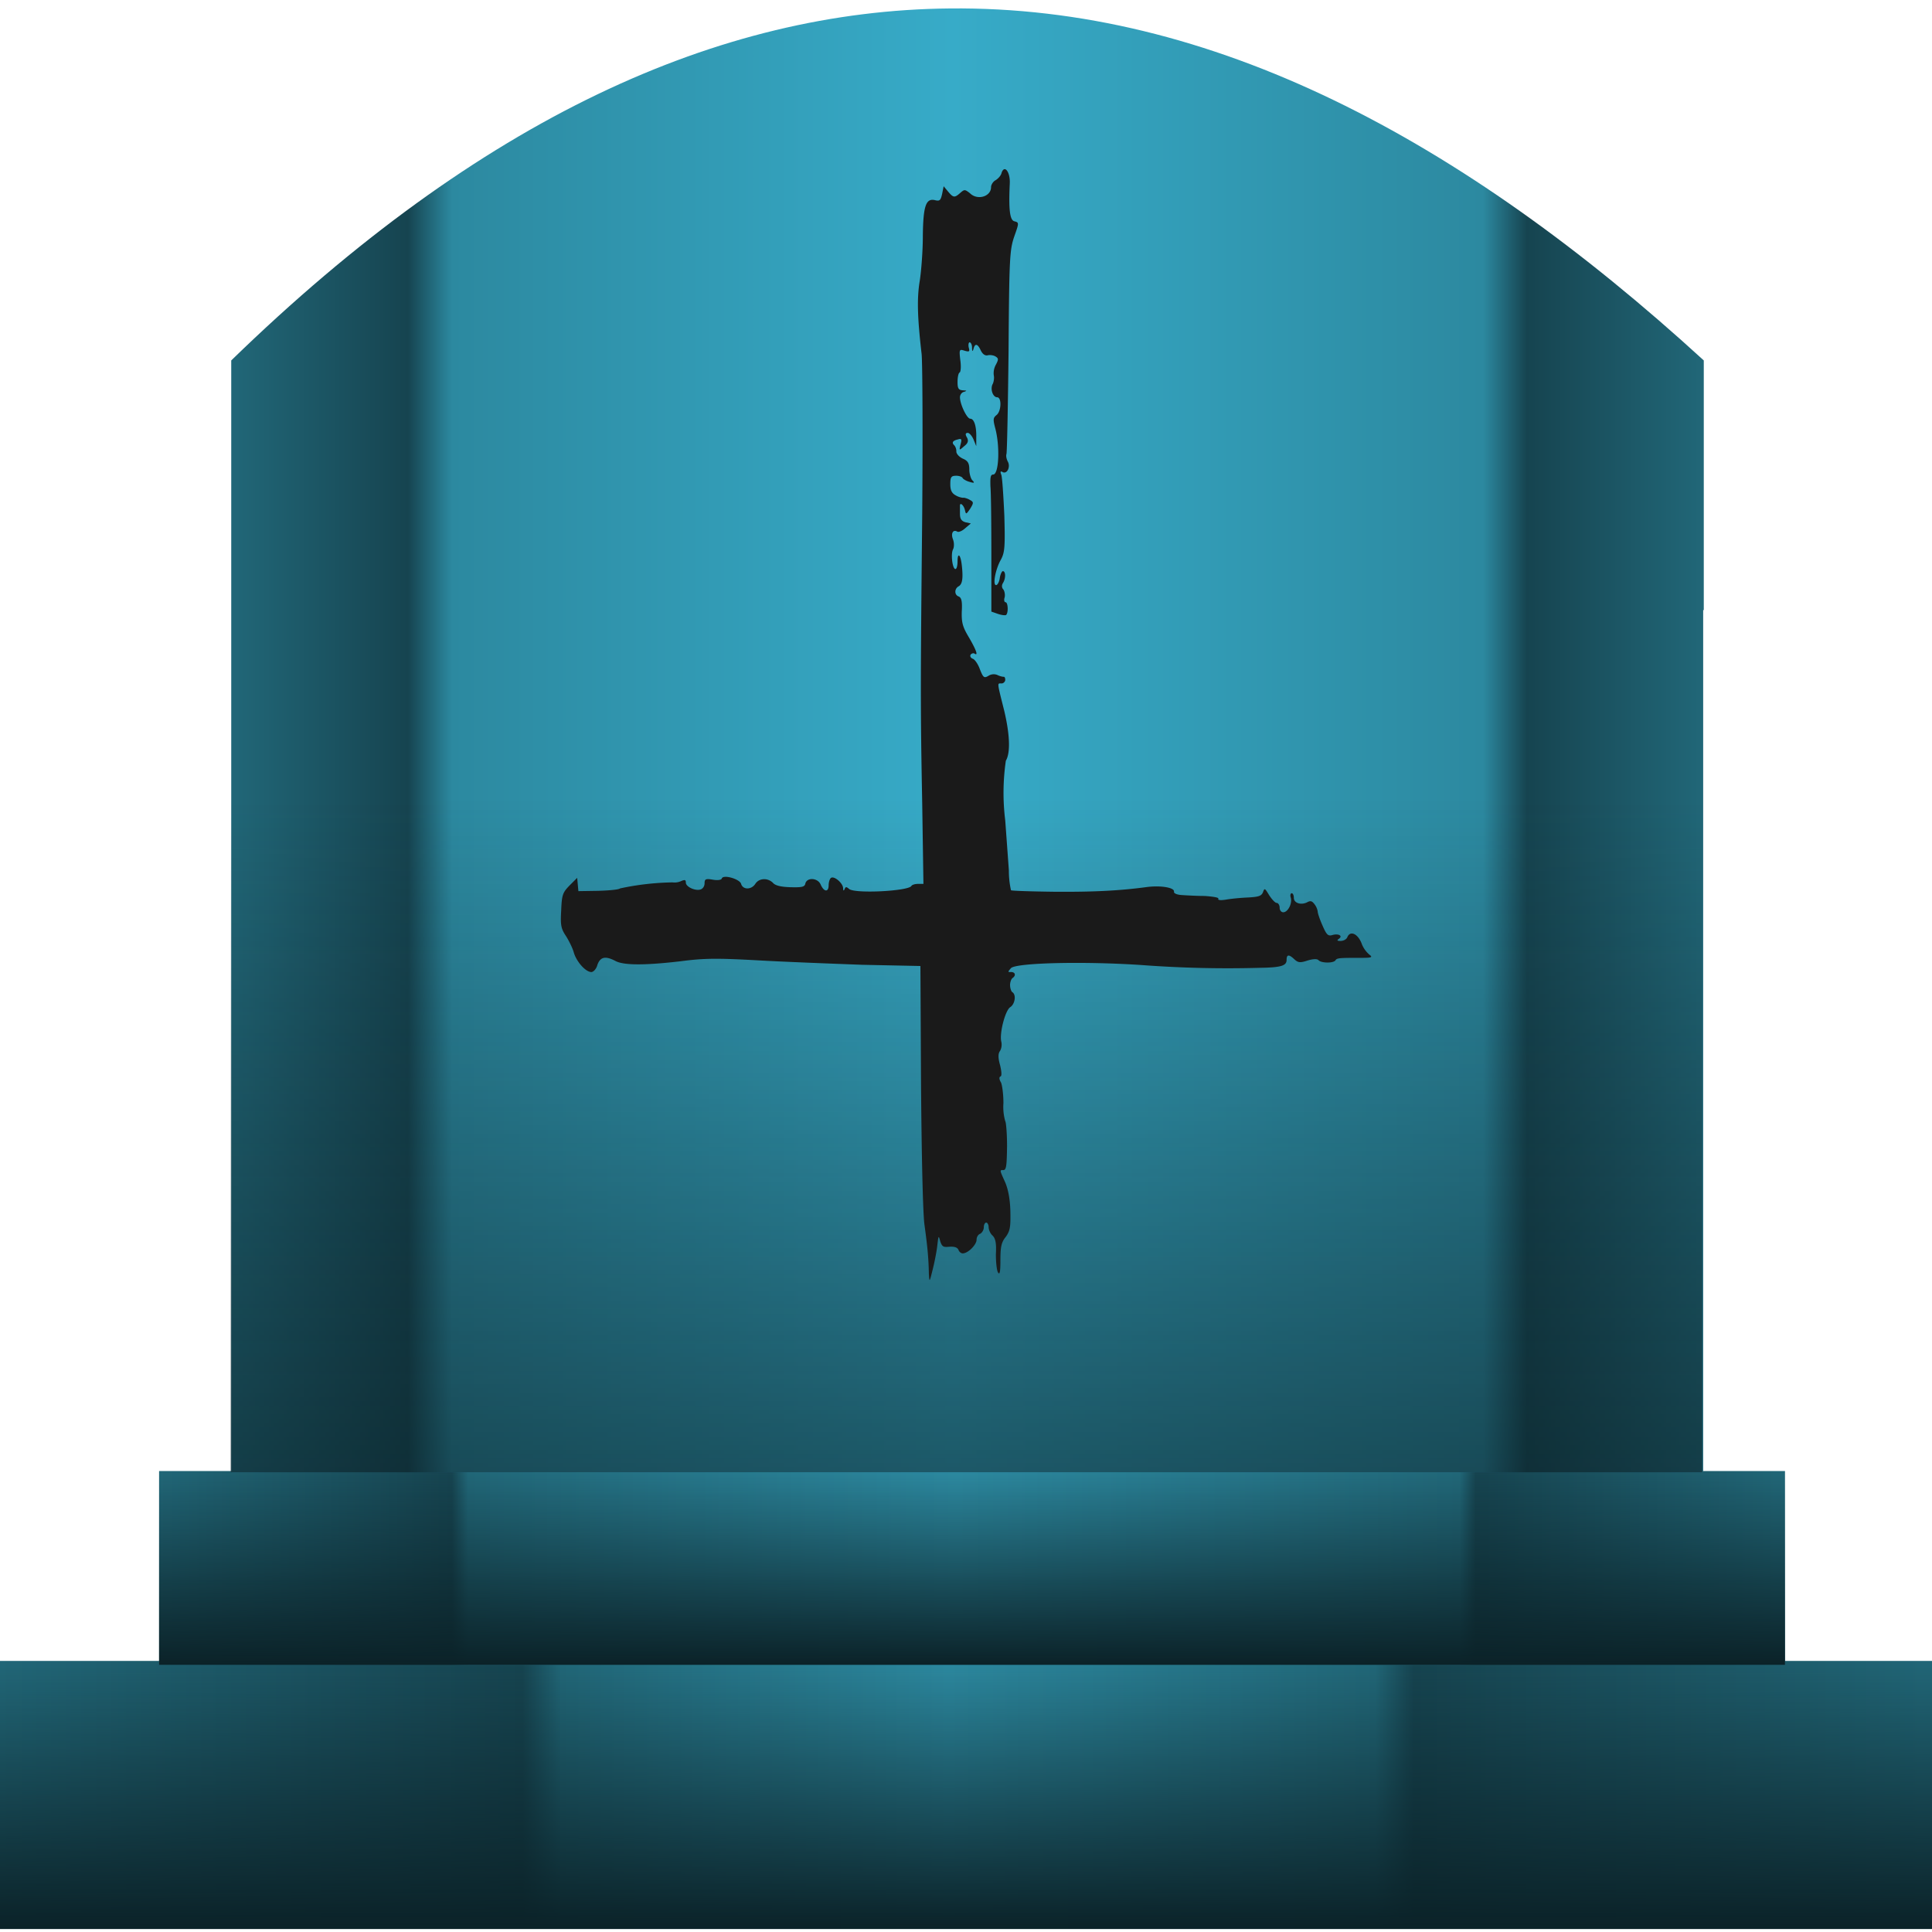 <?xml version="1.0" encoding="UTF-8" standalone="no"?>
<!--Created with Inkscape (http://www.inkscape.org/)-->

<svg
   xmlns:dc="http://purl.org/dc/elements/1.1/"
   xmlns:cc="http://creativecommons.org/ns#"
   xmlns:rdf="http://www.w3.org/1999/02/22-rdf-syntax-ns#"
   xmlns:svg="http://www.w3.org/2000/svg"
   xmlns="http://www.w3.org/2000/svg"
   xmlns:xlink="http://www.w3.org/1999/xlink"
   xmlns:sodipodi="http://sodipodi.sourceforge.net/DTD/sodipodi-0.dtd"
   xmlns:inkscape="http://www.inkscape.org/namespaces/inkscape"
   width="64"
   height="64"
   version="1"
   id="svg116"
   sodipodi:docname="folder.svg"
   inkscape:version="0.92.4 (5da689c313, 2019-01-14)">
  <sodipodi:namedview
     pagecolor="#ffffff"
     bordercolor="#666666"
     borderopacity="1"
     objecttolerance="10"
     gridtolerance="10"
     guidetolerance="10"
     inkscape:pageopacity="0"
     inkscape:pageshadow="2"
     inkscape:window-width="1112"
     inkscape:window-height="480"
     id="namedview118"
     showgrid="false"
     inkscape:zoom="3.6875"
     inkscape:cx="2.8474576"
     inkscape:cy="32"
     inkscape:window-x="0"
     inkscape:window-y="25"
     inkscape:window-maximized="0"
     inkscape:current-layer="svg116" />
  <defs
     id="defs100">
    <linearGradient
       id="h">
      <stop
         offset="0"
         stop-color="#0b2228"
         id="stop4" />
      <stop
         offset="1"
         stop-color="#0b2228"
         stop-opacity="0"
         id="stop6" />
    </linearGradient>
    <linearGradient
       id="g">
      <stop
         offset="0"
         stop-color="#0b2228"
         id="stop9" />
      <stop
         offset="1"
         stop-color="#0b2228"
         stop-opacity="0"
         id="stop11" />
    </linearGradient>
    <linearGradient
       id="c">
      <stop
         offset="0"
         stop-color="#216778"
         id="stop14" />
      <stop
         offset=".27"
         stop-color="#164450"
         id="stop16" />
      <stop
         offset=".29"
         stop-color="#216778"
         id="stop18" />
      <stop
         offset=".49"
         stop-color="#2c89a0"
         id="stop20" />
      <stop
         offset=".71"
         stop-color="#216778"
         id="stop22" />
      <stop
         offset=".73"
         stop-color="#164450"
         id="stop24" />
      <stop
         offset="1"
         stop-color="#216778"
         id="stop26" />
    </linearGradient>
    <linearGradient
       id="b">
      <stop
         offset="0"
         stop-color="#216778"
         id="stop29" />
      <stop
         offset=".18"
         stop-color="#164450"
         id="stop31" />
      <stop
         offset=".19"
         stop-color="#216778"
         id="stop33" />
      <stop
         offset=".49"
         stop-color="#2c89a0"
         id="stop35" />
      <stop
         offset=".8"
         stop-color="#216778"
         id="stop37" />
      <stop
         offset=".81"
         stop-color="#164450"
         id="stop39" />
      <stop
         offset="1"
         stop-color="#216778"
         id="stop41" />
    </linearGradient>
    <linearGradient
       id="i">
      <stop
         offset="0"
         stop-color="#0b2228"
         id="stop44" />
      <stop
         offset="1"
         stop-color="#0b2228"
         stop-opacity="0"
         id="stop46" />
    </linearGradient>
    <linearGradient
       id="f">
      <stop
         offset="0"
         stop-color="#216778"
         id="stop49" />
      <stop
         offset=".12"
         stop-color="#164450"
         id="stop51" />
      <stop
         offset=".15"
         stop-color="#2c89a0"
         id="stop53" />
      <stop
         offset=".49"
         stop-color="#37abc8"
         id="stop55" />
      <stop
         offset=".85"
         stop-color="#2c89a0"
         id="stop57" />
      <stop
         offset=".88"
         stop-color="#164450"
         id="stop59" />
      <stop
         offset="1"
         stop-color="#216778"
         id="stop61" />
    </linearGradient>
    <linearGradient
       id="a">
      <stop
         offset="0"
         stop-color="#333"
         id="stop64" />
      <stop
         offset=".09"
         stop-color="#333"
         id="stop66" />
      <stop
         offset=".11"
         stop-color="#666"
         id="stop68" />
      <stop
         offset=".49"
         stop-color="#4d4d4d"
         id="stop70" />
      <stop
         offset=".88"
         stop-color="#4d4d4d"
         id="stop72" />
      <stop
         offset=".9"
         stop-color="#333"
         id="stop74" />
      <stop
         offset="1"
         stop-color="#333"
         id="stop76" />
    </linearGradient>
    <linearGradient
       xlink:href="#b"
       id="l"
       x1="5.27"
       y1="51.93"
       x2="59.12"
       y2="51.93"
       gradientUnits="userSpaceOnUse" />
    <linearGradient
       xlink:href="#c"
       id="k"
       x1="-.04"
       y1="59.46"
       x2="64.18"
       y2="59.46"
       gradientUnits="userSpaceOnUse" />
    <linearGradient
       id="d">
      <stop
         offset="0"
         stop-color="#f7f7f3"
         id="stop81" />
      <stop
         offset="1"
         stop-color="#e1e1d7"
         id="stop83" />
    </linearGradient>
    <linearGradient
       id="e">
      <stop
         offset="0"
         stop-color="#2e3033"
         id="stop86" />
      <stop
         offset="1"
         stop-color="#424548"
         id="stop88" />
    </linearGradient>
    <linearGradient
       xlink:href="#f"
       id="m"
       x1="7.65"
       y1="24.52"
       x2="56.44"
       y2="24.52"
       gradientUnits="userSpaceOnUse" />
    <linearGradient
       xlink:href="#g"
       id="n"
       x1="13.48"
       y1="63.47"
       x2="13.48"
       y2="26.47"
       gradientUnits="userSpaceOnUse" />
    <linearGradient
       xlink:href="#h"
       id="o"
       x1="5.27"
       y1="55.14"
       x2="5.27"
       y2="48.73"
       gradientUnits="userSpaceOnUse" />
    <linearGradient
       xlink:href="#i"
       id="p"
       x1="-.04"
       y1="63.9"
       x2="-.04"
       y2="55.02"
       gradientUnits="userSpaceOnUse" />
    <linearGradient
       id="j">
      <stop
         offset="0"
         stop-color="#216778"
         id="stop95" />
      <stop
         offset="1"
         stop-color="#5fbcd3"
         id="stop97" />
    </linearGradient>
  </defs>
  <path
     d="M -0.04,55.02 H 64.18 V 63.9 H -0.04 Z"
     id="path102"
     style="fill:url(#k)"
     inkscape:connector-curvature="0" />
  <path
     d="m 5.27,48.73 h 53.86 v 6.42 H 5.27 Z"
     id="path104"
     style="fill:url(#l)"
     inkscape:connector-curvature="0" />
  <path
     d="M 31.46,0.28 C 23.83,0.35 15.93,3.9 7.66,11.94 V 48.77 H 56.42 V 20.21 h 0.02 V 11.94 C 48.4,4.58 40.11,0.19 31.46,0.28 Z"
     id="path106"
     style="fill:url(#m)"
     inkscape:connector-curvature="0" />
  <path
     d="M 31.44,0.28 C 23.8,0.35 15.9,3.9 7.64,11.94 V 48.77 H 56.39 V 20.21 h 0.03 V 11.94 C 48.37,4.58 40.09,0.19 31.44,0.28 Z"
     id="path108"
     style="fill:url(#n)"
     inkscape:connector-curvature="0" />
  <path
     d="m 5.27,48.73 h 53.86 v 6.42 H 5.27 Z"
     id="path110"
     style="fill:url(#o)"
     inkscape:connector-curvature="0" />
  <path
     d="M -0.04,55.02 H 64.18 V 63.9 H -0.04 Z"
     id="path112"
     style="fill:url(#p)"
     inkscape:connector-curvature="0" />
  <path
     d="m 33.18,5.72 c -0.02,0.1 -0.12,0.2 -0.2,0.25 -0.08,0.04 -0.15,0.15 -0.15,0.23 0,0.31 -0.45,0.45 -0.7,0.2 C 31.96,6.27 31.95,6.27 31.81,6.39 31.62,6.56 31.58,6.55 31.41,6.35 L 31.26,6.17 31.21,6.42 c -0.05,0.22 -0.08,0.25 -0.24,0.21 -0.3,-0.07 -0.39,0.2 -0.4,1.2 0,0.47 -0.05,1.13 -0.1,1.46 -0.1,0.59 -0.08,1.23 0.06,2.44 0.03,0.33 0.04,2.7 0.02,5.26 -0.06,5.85 -0.06,6.45 0,9.66 l 0.04,2.63 h -0.18 c -0.1,0 -0.2,0.03 -0.22,0.07 -0.11,0.17 -1.86,0.26 -2.06,0.1 -0.09,-0.08 -0.12,-0.08 -0.15,0 -0.03,0.07 -0.05,0.06 -0.05,-0.02 0,-0.17 -0.29,-0.42 -0.4,-0.35 -0.04,0.02 -0.08,0.14 -0.08,0.24 0,0.25 -0.16,0.23 -0.27,-0.03 -0.1,-0.21 -0.44,-0.23 -0.5,-0.03 -0.02,0.12 -0.1,0.14 -0.5,0.13 -0.3,-0.01 -0.5,-0.05 -0.58,-0.15 -0.18,-0.17 -0.46,-0.15 -0.58,0.04 -0.13,0.2 -0.41,0.2 -0.47,0 -0.04,-0.16 -0.59,-0.32 -0.64,-0.18 -0.01,0.05 -0.14,0.07 -0.3,0.04 -0.23,-0.04 -0.27,-0.02 -0.27,0.12 0,0.09 -0.05,0.17 -0.12,0.2 -0.17,0.07 -0.5,-0.08 -0.5,-0.22 0,-0.1 -0.04,-0.1 -0.14,-0.06 a 0.53,0.53 0 0 1 -0.3,0.05 8.9,8.9 0 0 0 -1.74,0.2 c -0.04,0.04 -0.37,0.07 -0.73,0.08 l -0.65,0.01 -0.02,-0.22 -0.02,-0.22 -0.26,0.26 c -0.22,0.23 -0.25,0.3 -0.27,0.83 -0.03,0.49 0,0.6 0.16,0.84 0.1,0.16 0.22,0.4 0.26,0.55 0.09,0.3 0.39,0.64 0.58,0.64 0.07,0 0.17,-0.11 0.2,-0.24 0.1,-0.27 0.27,-0.3 0.61,-0.12 0.28,0.14 0.98,0.14 2.17,0 0.76,-0.1 1.2,-0.1 2.49,-0.03 0.86,0.05 2.43,0.11 3.5,0.15 l 1.93,0.04 0.02,3.91 c 0.02,2.42 0.06,4.18 0.11,4.63 0.1,0.73 0.14,1.11 0.15,1.66 0.02,0.3 0.02,0.28 0.14,-0.2 0.07,-0.29 0.13,-0.63 0.14,-0.75 0.04,-0.33 0.04,-0.34 0.1,-0.12 0.06,0.17 0.1,0.19 0.3,0.17 0.17,-0.01 0.26,0.02 0.3,0.1 0.02,0.07 0.09,0.12 0.14,0.12 0.18,0 0.46,-0.29 0.46,-0.45 0,-0.1 0.06,-0.18 0.12,-0.2 0.06,-0.03 0.12,-0.13 0.12,-0.21 0,-0.1 0.04,-0.16 0.08,-0.16 0.04,0 0.08,0.07 0.08,0.15 0,0.08 0.05,0.21 0.13,0.28 0.1,0.1 0.13,0.26 0.11,0.62 0,0.27 0.03,0.54 0.07,0.6 0.06,0.1 0.08,-0.03 0.08,-0.41 0,-0.43 0.03,-0.59 0.18,-0.77 0.14,-0.2 0.16,-0.32 0.15,-0.84 -0.01,-0.4 -0.07,-0.72 -0.17,-0.96 -0.19,-0.42 -0.19,-0.41 -0.06,-0.41 0.1,0 0.11,-0.18 0.12,-0.78 0,-0.41 -0.03,-0.8 -0.06,-0.84 a 1.73,1.73 0 0 1 -0.06,-0.6 c 0,-0.28 -0.04,-0.59 -0.08,-0.68 -0.06,-0.1 -0.07,-0.18 -0.02,-0.2 0.05,-0.01 0.04,-0.16 -0.01,-0.37 -0.07,-0.25 -0.07,-0.39 0,-0.48 a 0.44,0.44 0 0 0 0.04,-0.3 c -0.07,-0.27 0.13,-1.05 0.3,-1.15 0.15,-0.1 0.2,-0.4 0.07,-0.49 -0.04,-0.02 -0.08,-0.13 -0.08,-0.24 0,-0.1 0.04,-0.2 0.08,-0.23 0.12,-0.08 0.1,-0.2 -0.05,-0.2 -0.11,0 -0.11,0 0,-0.13 0.18,-0.18 2.46,-0.23 4.35,-0.1 a 38.28,38.28 0 0 0 3.9,0.09 c 0.7,-0.01 0.88,-0.07 0.88,-0.26 0,-0.18 0.07,-0.2 0.26,-0.02 0.12,0.11 0.19,0.12 0.43,0.04 0.2,-0.06 0.33,-0.06 0.37,-0.01 0.1,0.1 0.5,0.1 0.56,0 0.05,-0.08 0.15,-0.08 0.87,-0.08 0.32,0 0.37,-0.02 0.26,-0.1 A 0.9,0.9 0 0 1 45.1,31.24 c -0.13,-0.32 -0.38,-0.42 -0.47,-0.19 -0.03,0.07 -0.13,0.12 -0.22,0.12 -0.12,0 -0.13,-0.02 -0.06,-0.07 0.15,-0.1 -0.02,-0.19 -0.23,-0.12 -0.13,0.03 -0.18,-0.02 -0.31,-0.32 -0.09,-0.2 -0.16,-0.41 -0.16,-0.47 a 0.54,0.54 0 0 0 -0.1,-0.23 c -0.09,-0.12 -0.14,-0.13 -0.25,-0.07 -0.2,0.1 -0.44,0.03 -0.44,-0.15 0,-0.08 -0.03,-0.15 -0.07,-0.15 -0.04,0 -0.06,0.07 -0.03,0.15 0.05,0.2 -0.1,0.48 -0.25,0.48 -0.07,0 -0.12,-0.07 -0.12,-0.15 0,-0.09 -0.05,-0.16 -0.1,-0.16 -0.05,0 -0.16,-0.12 -0.25,-0.26 -0.14,-0.23 -0.15,-0.24 -0.2,-0.1 -0.05,0.13 -0.14,0.16 -0.49,0.18 -0.24,0.01 -0.56,0.04 -0.73,0.07 -0.18,0.03 -0.29,0.02 -0.26,-0.03 0.02,-0.04 -0.18,-0.07 -0.45,-0.09 -0.27,0 -0.61,-0.02 -0.76,-0.03 -0.17,-0.01 -0.27,-0.06 -0.26,-0.11 0.03,-0.14 -0.46,-0.22 -0.94,-0.15 -0.91,0.12 -1.77,0.16 -3.05,0.15 -0.76,-0.01 -1.4,-0.03 -1.41,-0.05 A 2.95,2.95 0 0 1 33.42,28.83 L 33.3,27.18 a 7.4,7.4 0 0 1 0.02,-1.98 c 0.15,-0.25 0.14,-0.83 -0.05,-1.64 -0.25,-1 -0.24,-0.92 -0.09,-0.92 0.06,0 0.12,-0.06 0.12,-0.12 0,-0.06 -0.02,-0.11 -0.06,-0.1 a 0.6,0.6 0 0 1 -0.2,-0.06 0.32,0.32 0 0 0 -0.3,0.03 C 32.6,22.47 32.57,22.45 32.46,22.17 32.4,22 32.29,21.84 32.22,21.82 c -0.07,-0.03 -0.09,-0.08 -0.07,-0.13 0.04,-0.05 0.1,-0.06 0.13,-0.04 0.13,0.09 0.07,-0.1 -0.18,-0.53 -0.21,-0.35 -0.25,-0.49 -0.24,-0.86 0.02,-0.34 -0.01,-0.46 -0.1,-0.5 -0.15,-0.05 -0.15,-0.26 0,-0.34 0.12,-0.07 0.15,-0.27 0.1,-0.7 -0.04,-0.36 -0.14,-0.43 -0.14,-0.13 0,0.15 -0.03,0.26 -0.07,0.26 -0.1,0 -0.16,-0.5 -0.08,-0.65 0.04,-0.08 0.04,-0.22 0,-0.33 -0.08,-0.2 0,-0.34 0.14,-0.26 0.04,0.03 0.16,-0.02 0.25,-0.1 l 0.2,-0.17 -0.18,-0.04 C 31.85,17.26 31.8,17.19 31.8,17.02 v -0.27 c 0,-0.12 0.12,-0.02 0.16,0.13 0.04,0.17 0.04,0.17 0.18,-0.03 0.12,-0.2 0.12,-0.22 -0.03,-0.3 -0.07,-0.04 -0.18,-0.07 -0.2,-0.06 -0.04,0 -0.15,-0.02 -0.25,-0.08 -0.13,-0.07 -0.18,-0.17 -0.18,-0.37 0,-0.24 0.03,-0.28 0.2,-0.28 0.1,0 0.2,0.04 0.21,0.08 0.02,0.03 0.11,0.09 0.22,0.12 0.16,0.05 0.19,0.04 0.1,-0.05 -0.05,-0.05 -0.1,-0.22 -0.1,-0.35 0,-0.2 -0.04,-0.29 -0.2,-0.36 -0.14,-0.06 -0.23,-0.17 -0.23,-0.24 a 0.32,0.32 0 0 0 -0.06,-0.2 c -0.1,-0.09 -0.07,-0.16 0.1,-0.2 0.13,-0.04 0.15,-0.02 0.1,0.16 -0.05,0.21 -0.05,0.21 0.12,0.06 0.13,-0.1 0.15,-0.18 0.09,-0.29 -0.06,-0.1 -0.05,-0.15 0.03,-0.15 0.05,0 0.14,0.1 0.19,0.22 l 0.09,0.22 V 14.5 c 0.01,-0.38 -0.07,-0.63 -0.2,-0.63 -0.11,0 -0.34,-0.48 -0.34,-0.71 0,-0.08 0.06,-0.17 0.14,-0.18 0.1,-0.04 0.09,-0.04 -0.04,-0.05 -0.15,-0.01 -0.18,-0.06 -0.18,-0.28 0,-0.15 0.03,-0.3 0.07,-0.31 0.04,-0.03 0.05,-0.22 0.02,-0.42 -0.04,-0.35 -0.03,-0.36 0.15,-0.3 0.15,0.04 0.17,0.03 0.13,-0.11 -0.02,-0.1 0,-0.17 0.03,-0.17 0.04,0 0.08,0.08 0.08,0.17 0,0.14 0.02,0.15 0.05,0.04 0.05,-0.19 0.14,-0.16 0.24,0.06 0.06,0.12 0.14,0.18 0.23,0.16 0.08,-0.02 0.2,0 0.26,0.04 0.1,0.06 0.1,0.1 0.01,0.27 a 0.58,0.58 0 0 0 -0.07,0.35 c 0.02,0.09 0,0.21 -0.03,0.28 -0.1,0.17 0,0.45 0.14,0.45 0.16,0 0.14,0.47 -0.02,0.59 -0.11,0.09 -0.12,0.14 -0.04,0.44 0.16,0.6 0.12,1.53 -0.07,1.53 -0.09,0 -0.1,0.1 -0.09,0.4 0.02,0.22 0.03,1.24 0.03,2.27 v 1.87 l 0.23,0.08 c 0.12,0.04 0.24,0.05 0.26,0.03 0.08,-0.08 0.06,-0.42 -0.02,-0.42 -0.04,0 -0.06,-0.07 -0.03,-0.16 0.02,-0.08 0,-0.2 -0.04,-0.26 -0.06,-0.06 -0.06,-0.14 -0.02,-0.21 0.1,-0.15 0.1,-0.4 0,-0.4 -0.03,0 -0.08,0.1 -0.1,0.22 -0.01,0.1 -0.06,0.22 -0.11,0.24 -0.14,0.04 -0.04,-0.51 0.14,-0.83 0.13,-0.24 0.15,-0.4 0.12,-1.47 -0.03,-0.66 -0.07,-1.27 -0.1,-1.35 -0.04,-0.1 -0.03,-0.13 0.03,-0.1 0.15,0.1 0.28,-0.15 0.19,-0.33 -0.05,-0.09 -0.07,-0.2 -0.05,-0.26 0.02,-0.06 0.05,-1.6 0.07,-3.42 0.02,-3.1 0.04,-3.35 0.19,-3.79 0.16,-0.45 0.16,-0.46 0,-0.5 C 33.45,7.29 33.41,6.93 33.45,6.08 33.47,5.71 33.28,5.44 33.18,5.72 Z"
     id="path114"
     inkscape:connector-curvature="0"
     style="fill:#1a1a1a" />
</svg>
